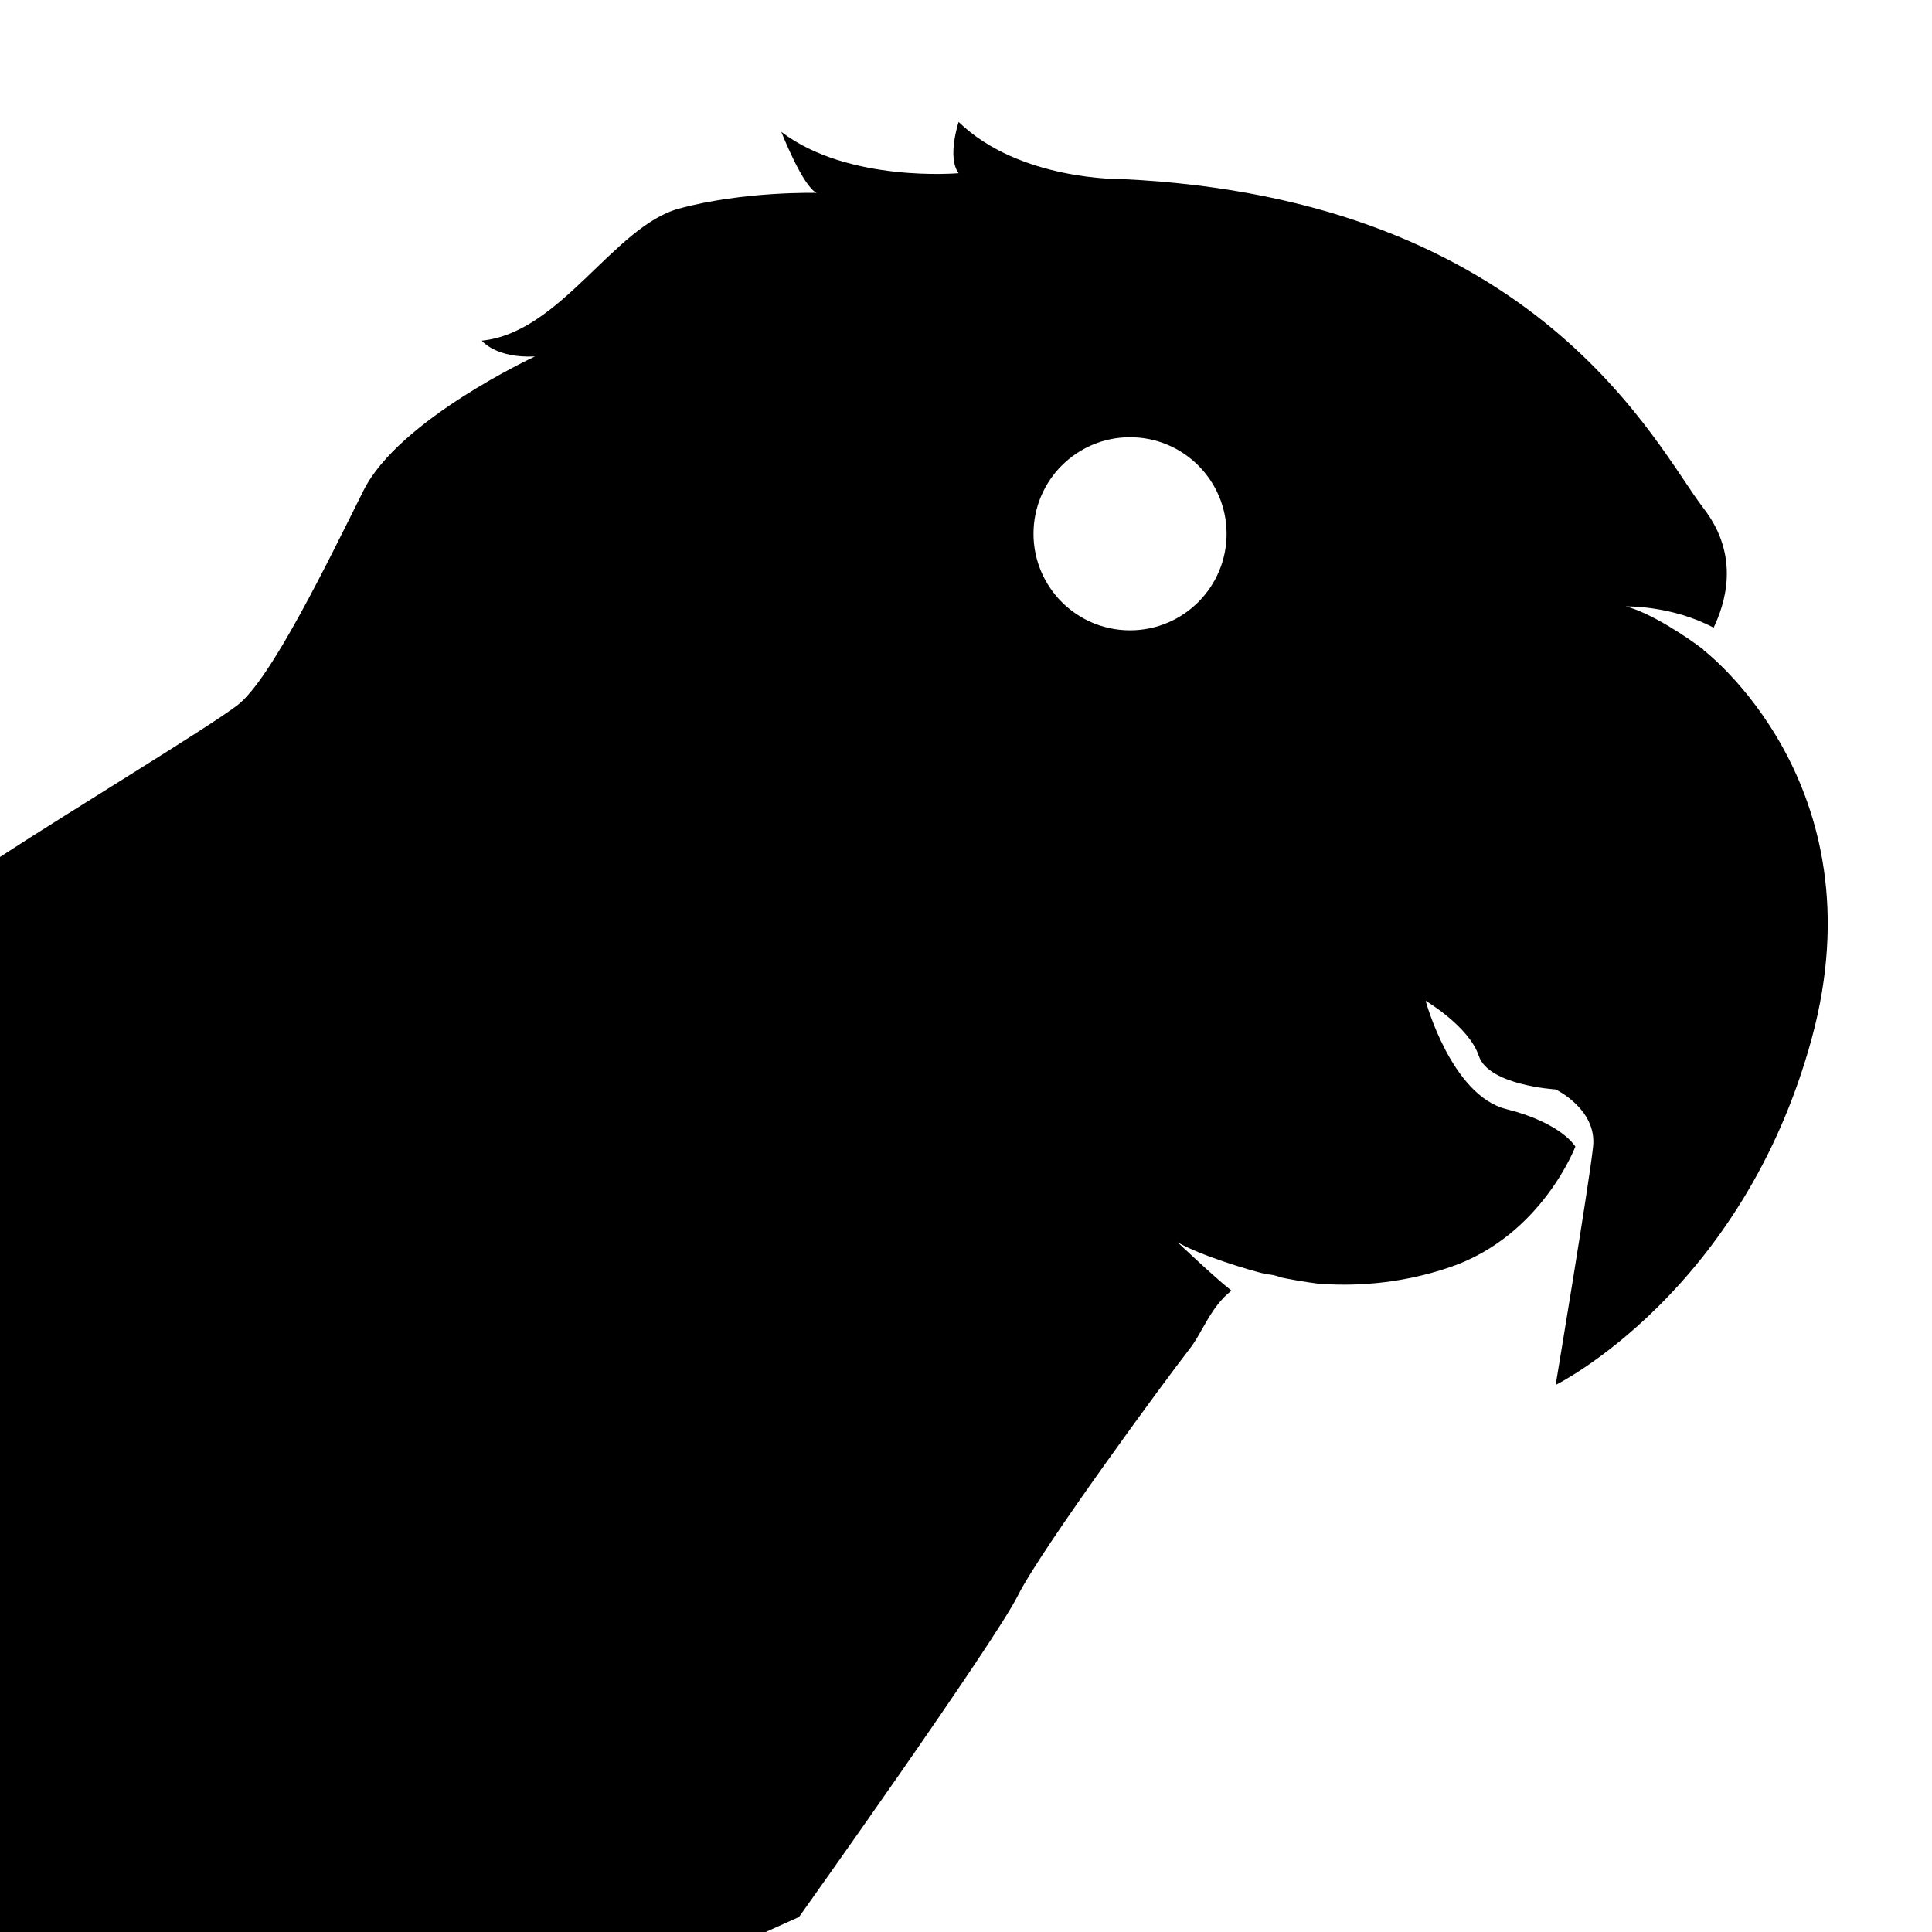 <?xml version="1.0" encoding="utf-8"?>
<!-- Generator: Adobe Illustrator 15.1.0, SVG Export Plug-In . SVG Version: 6.00 Build 0)  -->
<!DOCTYPE svg PUBLIC "-//W3C//DTD SVG 1.1//EN" "http://www.w3.org/Graphics/SVG/1.1/DTD/svg11.dtd">
<svg version="1.1" id="icon-056" xmlns="http://www.w3.org/2000/svg" xmlns:xlink="http://www.w3.org/1999/xlink" x="0px" y="0px"
	 width="2048px" height="2048px" viewBox="0 0 2048 2048" enable-background="new 0 0 2048 2048" xml:space="preserve">
<path d="M1920.594,1100.526c73.107-269.45-114.867-411.476-114.867-411.476s0.061-0.107,0.167-0.299
	c-17.132-13.313-56.655-39.486-82.424-45.93c0,0,48.065-1.359,93.054,22.537c11.166-23.742,29.479-74.67-10.797-126.697
	c-50.129-64.756-173.359-327.93-616.18-348.813c0,0-108.633,2.094-173.367-60.574c0,0-12.539,37.597,0,54.305
	c0,0-116.984,10.451-187.992-43.854c0,0,22.977,58.48,37.605,64.744c0,0-77.283-2.088-146.203,16.707
	c-68.93,18.796-125.33,131.582-208.879,139.944c0,0,14.625,18.802,56.393,16.714c0,0-144.125,66.844-181.717,142.036
	c-37.6,75.183-98.176,200.519-133.688,227.66C220.357,771.51,78.346,857.322-0.5,908.729V2048h812.227
	c22.184-9.985,35.262-15.903,35.262-15.903s206.783-290.325,231.849-340.455c25.063-50.131,158.738-231.846,181.716-261.087
	c14.389-18.312,22.62-45.262,44.881-62.394c-17.84-13.969-57.131-51.274-57.131-51.274c23.512,13.708,75.312,29.467,94.246,33.894
	c4.855,0.166,9.967,1.253,15.342,3.363c23.287,4.772,39.261,6.538,39.261,6.538c32.771,2.66,84.428,1.885,141.214-17.871
	c96.072-33.415,131.587-127.411,131.587-127.411s-14.614-25.064-73.106-39.679c-58.48-14.627-85.633-114.874-85.633-114.874
	s45.948,27.141,56.398,58.469c10.445,31.34,81.457,35.516,81.457,35.516s43.867,20.89,39.686,60.568
	c-4.188,39.689-39.686,252.734-39.686,252.734S1847.494,1369.963,1920.594,1100.526z M1300.232,565.815
	c0,56.523-45.818,102.346-102.334,102.346c-56.523,0-102.341-45.823-102.341-102.346c0-56.512,45.817-102.335,102.341-102.335
	C1254.414,463.479,1300.232,509.303,1300.232,565.815z"/>
</svg>
